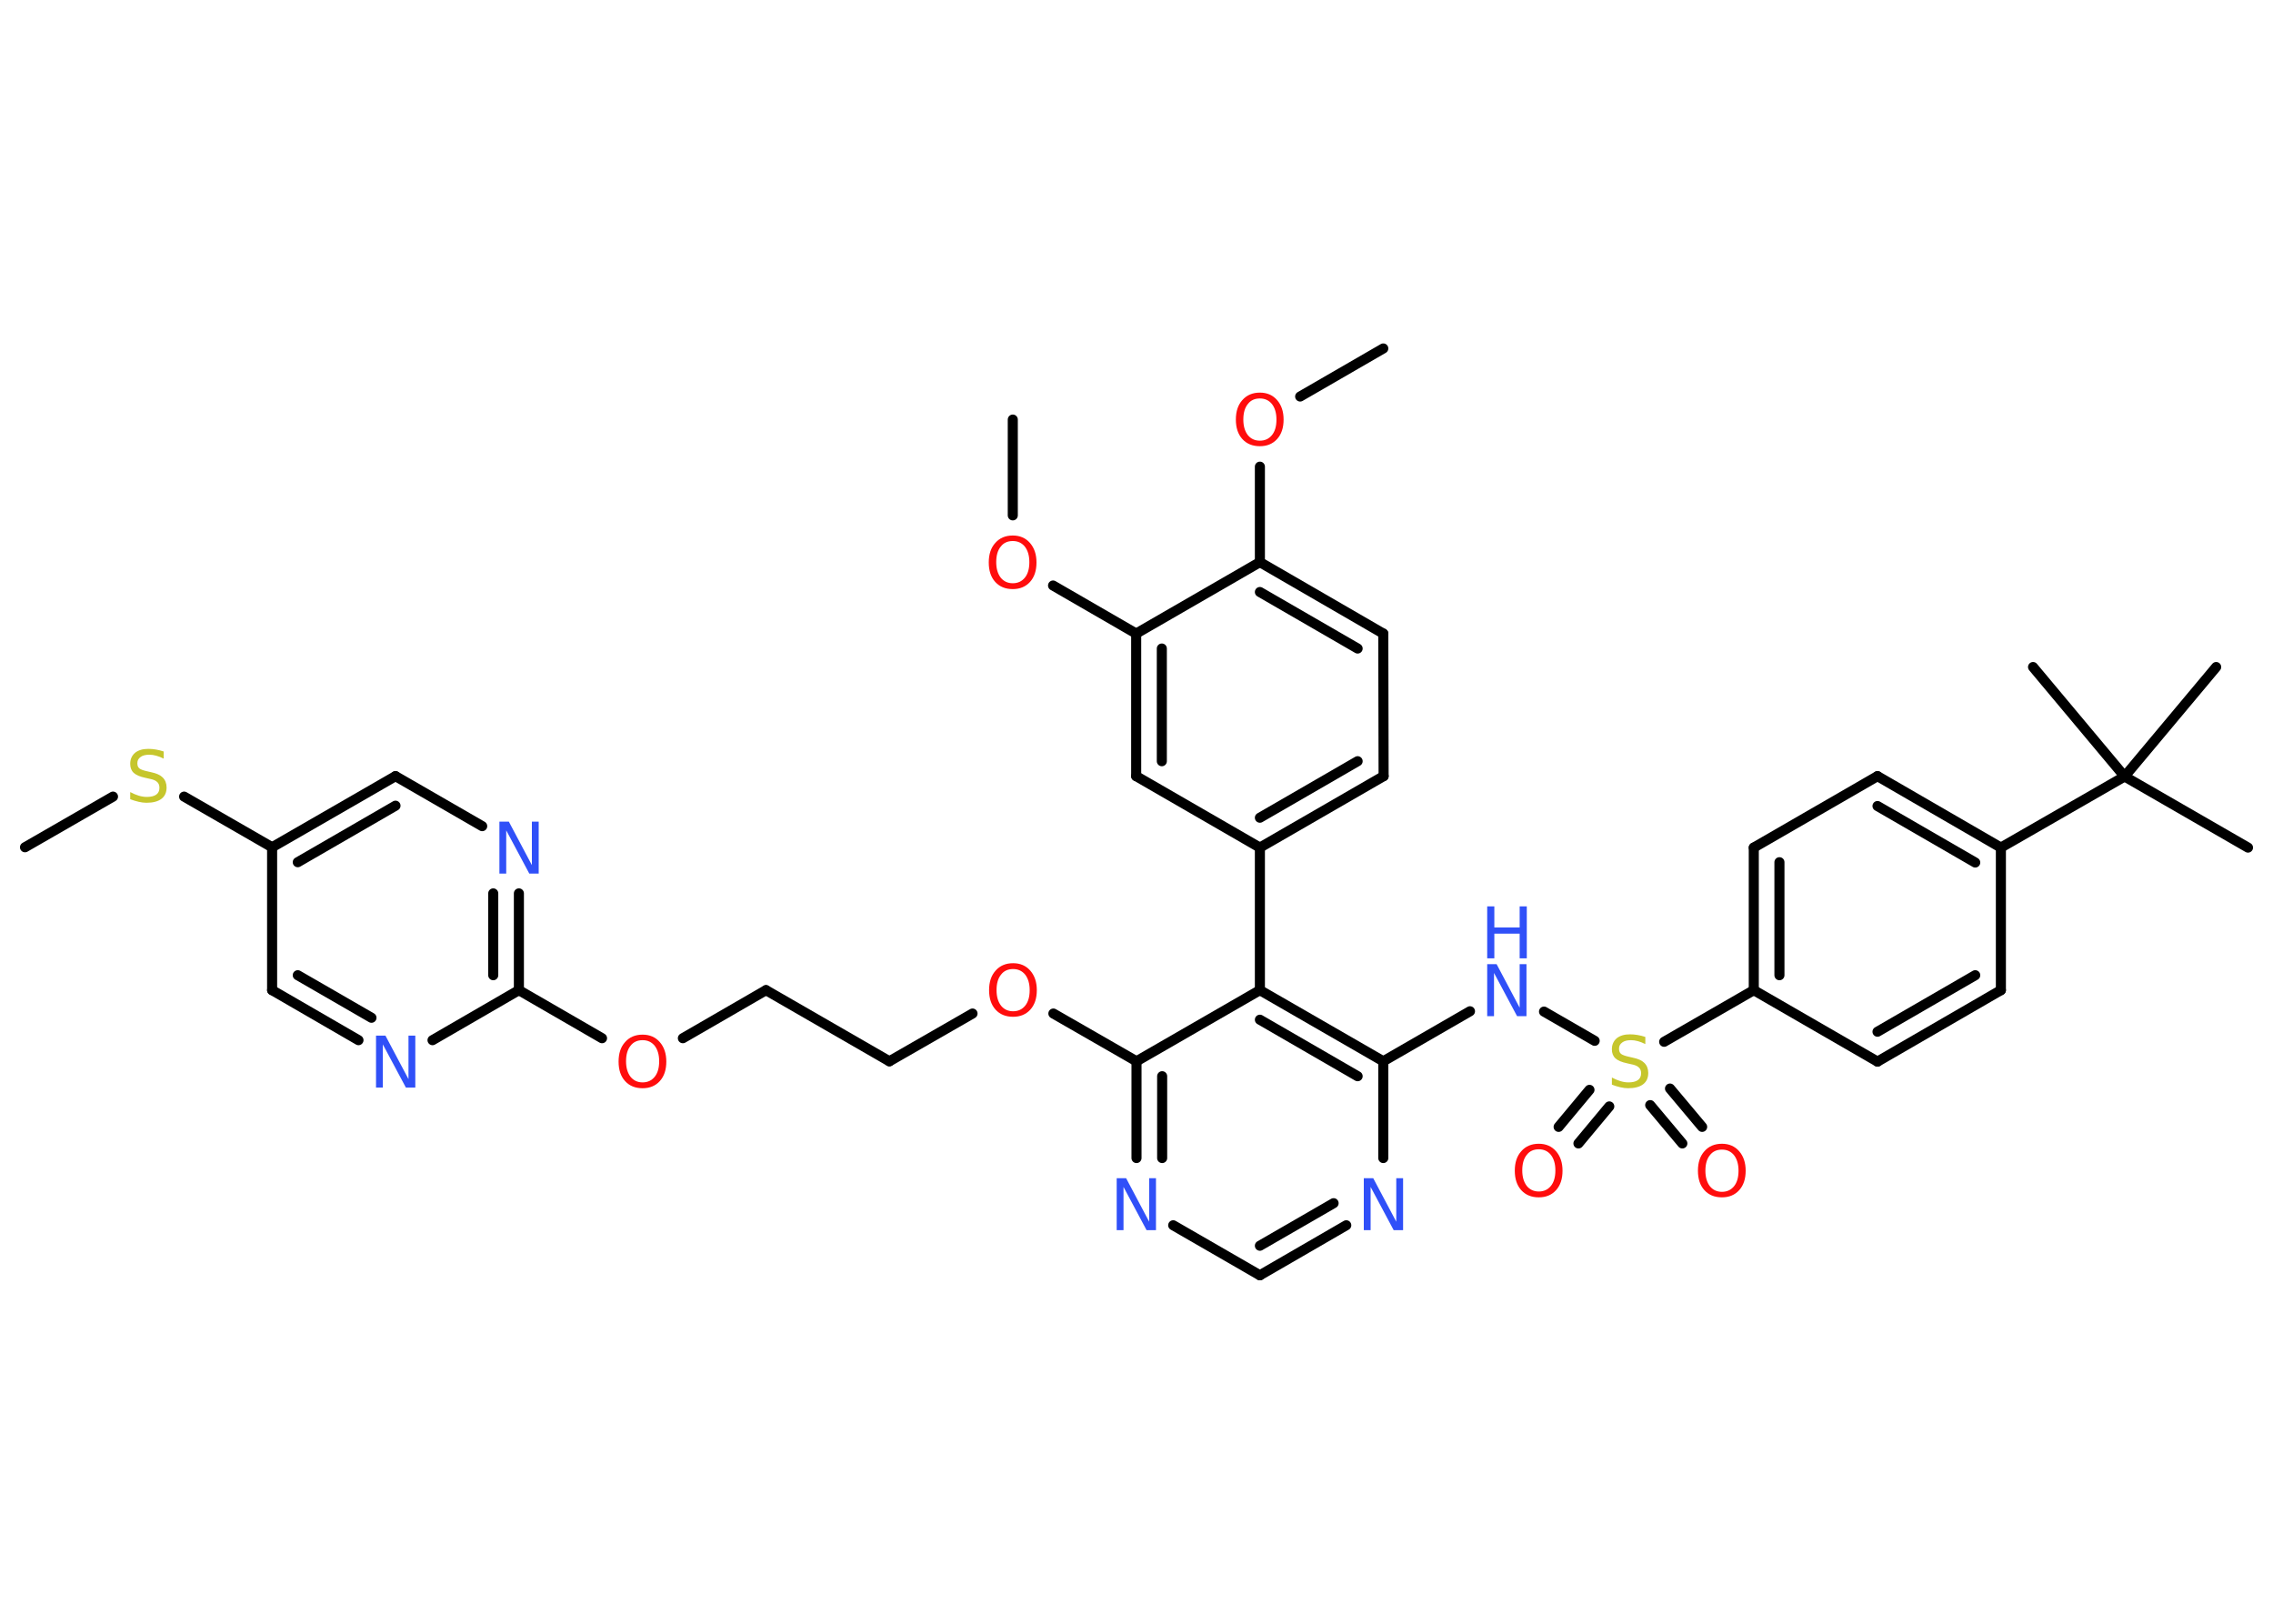 <?xml version='1.0' encoding='UTF-8'?>
<!DOCTYPE svg PUBLIC "-//W3C//DTD SVG 1.1//EN" "http://www.w3.org/Graphics/SVG/1.1/DTD/svg11.dtd">
<svg version='1.2' xmlns='http://www.w3.org/2000/svg' xmlns:xlink='http://www.w3.org/1999/xlink' width='70.0mm' height='50.0mm' viewBox='0 0 70.0 50.0'>
  <desc>Generated by the Chemistry Development Kit (http://github.com/cdk)</desc>
  <g stroke-linecap='round' stroke-linejoin='round' stroke='#000000' stroke-width='.31' fill='#FF0D0D'>
    <rect x='.0' y='.0' width='70.0' height='50.0' fill='#FFFFFF' stroke='none'/>
    <g id='mol1' class='mol'>
      <line id='mol1bnd1' class='bond' x1='42.6' y1='10.73' x2='40.04' y2='12.21'/>
      <line id='mol1bnd2' class='bond' x1='38.8' y1='14.37' x2='38.8' y2='17.31'/>
      <g id='mol1bnd3' class='bond'>
        <line x1='42.6' y1='19.51' x2='38.8' y2='17.31'/>
        <line x1='41.81' y1='19.97' x2='38.8' y2='18.23'/>
      </g>
      <line id='mol1bnd4' class='bond' x1='42.6' y1='19.51' x2='42.61' y2='23.9'/>
      <g id='mol1bnd5' class='bond'>
        <line x1='38.8' y1='26.1' x2='42.61' y2='23.9'/>
        <line x1='38.8' y1='25.18' x2='41.81' y2='23.44'/>
      </g>
      <line id='mol1bnd6' class='bond' x1='38.8' y1='26.1' x2='38.8' y2='30.49'/>
      <g id='mol1bnd7' class='bond'>
        <line x1='42.6' y1='32.68' x2='38.8' y2='30.49'/>
        <line x1='41.81' y1='33.14' x2='38.8' y2='31.4'/>
      </g>
      <line id='mol1bnd8' class='bond' x1='42.6' y1='32.68' x2='45.27' y2='31.14'/>
      <line id='mol1bnd9' class='bond' x1='47.55' y1='31.15' x2='49.11' y2='32.05'/>
      <g id='mol1bnd10' class='bond'>
        <line x1='49.56' y1='34.07' x2='48.61' y2='35.21'/>
        <line x1='48.95' y1='33.56' x2='48.0' y2='34.7'/>
      </g>
      <g id='mol1bnd11' class='bond'>
        <line x1='51.43' y1='33.52' x2='52.42' y2='34.7'/>
        <line x1='50.82' y1='34.03' x2='51.81' y2='35.21'/>
      </g>
      <line id='mol1bnd12' class='bond' x1='51.25' y1='32.08' x2='54.01' y2='30.49'/>
      <g id='mol1bnd13' class='bond'>
        <line x1='54.01' y1='26.1' x2='54.01' y2='30.49'/>
        <line x1='54.8' y1='26.55' x2='54.8' y2='30.03'/>
      </g>
      <line id='mol1bnd14' class='bond' x1='54.01' y1='26.1' x2='57.82' y2='23.9'/>
      <g id='mol1bnd15' class='bond'>
        <line x1='61.62' y1='26.1' x2='57.82' y2='23.9'/>
        <line x1='60.83' y1='26.56' x2='57.82' y2='24.82'/>
      </g>
      <line id='mol1bnd16' class='bond' x1='61.62' y1='26.1' x2='65.43' y2='23.91'/>
      <line id='mol1bnd17' class='bond' x1='65.43' y1='23.91' x2='69.23' y2='26.1'/>
      <line id='mol1bnd18' class='bond' x1='65.43' y1='23.91' x2='68.25' y2='20.54'/>
      <line id='mol1bnd19' class='bond' x1='65.43' y1='23.91' x2='62.61' y2='20.54'/>
      <line id='mol1bnd20' class='bond' x1='61.62' y1='26.1' x2='61.62' y2='30.49'/>
      <g id='mol1bnd21' class='bond'>
        <line x1='57.82' y1='32.69' x2='61.62' y2='30.49'/>
        <line x1='57.82' y1='31.77' x2='60.83' y2='30.03'/>
      </g>
      <line id='mol1bnd22' class='bond' x1='54.01' y1='30.49' x2='57.82' y2='32.69'/>
      <line id='mol1bnd23' class='bond' x1='42.6' y1='32.68' x2='42.6' y2='35.66'/>
      <g id='mol1bnd24' class='bond'>
        <line x1='38.8' y1='39.27' x2='41.46' y2='37.73'/>
        <line x1='38.8' y1='38.36' x2='41.07' y2='37.05'/>
      </g>
      <line id='mol1bnd25' class='bond' x1='38.8' y1='39.27' x2='36.13' y2='37.73'/>
      <g id='mol1bnd26' class='bond'>
        <line x1='35.0' y1='32.68' x2='35.0' y2='35.66'/>
        <line x1='35.79' y1='33.14' x2='35.79' y2='35.66'/>
      </g>
      <line id='mol1bnd27' class='bond' x1='38.8' y1='30.49' x2='35.0' y2='32.68'/>
      <line id='mol1bnd28' class='bond' x1='35.0' y1='32.68' x2='32.44' y2='31.21'/>
      <line id='mol1bnd29' class='bond' x1='29.95' y1='31.21' x2='27.39' y2='32.68'/>
      <line id='mol1bnd30' class='bond' x1='27.39' y1='32.68' x2='23.59' y2='30.49'/>
      <line id='mol1bnd31' class='bond' x1='23.59' y1='30.49' x2='21.03' y2='31.97'/>
      <line id='mol1bnd32' class='bond' x1='18.54' y1='31.97' x2='15.98' y2='30.49'/>
      <g id='mol1bnd33' class='bond'>
        <line x1='15.98' y1='30.49' x2='15.98' y2='27.51'/>
        <line x1='15.19' y1='30.03' x2='15.19' y2='27.51'/>
      </g>
      <line id='mol1bnd34' class='bond' x1='14.85' y1='25.44' x2='12.18' y2='23.9'/>
      <g id='mol1bnd35' class='bond'>
        <line x1='12.18' y1='23.9' x2='8.38' y2='26.09'/>
        <line x1='12.18' y1='24.81' x2='9.17' y2='26.55'/>
      </g>
      <line id='mol1bnd36' class='bond' x1='8.38' y1='26.09' x2='5.67' y2='24.53'/>
      <line id='mol1bnd37' class='bond' x1='3.48' y1='24.53' x2='.77' y2='26.09'/>
      <line id='mol1bnd38' class='bond' x1='8.38' y1='26.09' x2='8.38' y2='30.49'/>
      <g id='mol1bnd39' class='bond'>
        <line x1='8.38' y1='30.49' x2='11.04' y2='32.03'/>
        <line x1='9.17' y1='30.03' x2='11.44' y2='31.34'/>
      </g>
      <line id='mol1bnd40' class='bond' x1='15.98' y1='30.49' x2='13.32' y2='32.03'/>
      <line id='mol1bnd41' class='bond' x1='38.8' y1='26.1' x2='34.99' y2='23.9'/>
      <g id='mol1bnd42' class='bond'>
        <line x1='34.99' y1='19.51' x2='34.99' y2='23.9'/>
        <line x1='35.78' y1='19.97' x2='35.78' y2='23.44'/>
      </g>
      <line id='mol1bnd43' class='bond' x1='38.8' y1='17.31' x2='34.99' y2='19.51'/>
      <line id='mol1bnd44' class='bond' x1='34.99' y1='19.51' x2='32.43' y2='18.03'/>
      <line id='mol1bnd45' class='bond' x1='31.19' y1='15.87' x2='31.19' y2='12.92'/>
      <path id='mol1atm2' class='atom' d='M38.8 12.27q-.24 .0 -.37 .17q-.14 .17 -.14 .48q.0 .3 .14 .48q.14 .17 .37 .17q.23 .0 .37 -.17q.14 -.17 .14 -.48q.0 -.3 -.14 -.48q-.14 -.17 -.37 -.17zM38.8 12.09q.33 .0 .53 .23q.2 .23 .2 .6q.0 .38 -.2 .6q-.2 .22 -.53 .22q-.34 .0 -.54 -.22q-.2 -.22 -.2 -.6q.0 -.38 .2 -.6q.2 -.23 .54 -.23z' stroke='none'/>
      <g id='mol1atm9' class='atom'>
        <path d='M45.8 29.69h.29l.71 1.34v-1.34h.21v1.6h-.29l-.71 -1.33v1.33h-.21v-1.6z' stroke='none' fill='#3050F8'/>
        <path d='M45.8 27.91h.22v.65h.78v-.65h.22v1.6h-.22v-.76h-.78v.76h-.22v-1.6z' stroke='none' fill='#3050F8'/>
      </g>
      <path id='mol1atm10' class='atom' d='M50.67 31.94v.21q-.12 -.06 -.23 -.09q-.11 -.03 -.21 -.03q-.18 .0 -.27 .07q-.1 .07 -.1 .19q.0 .11 .06 .16q.06 .05 .24 .09l.13 .03q.24 .05 .35 .16q.12 .12 .12 .31q.0 .23 -.16 .35q-.16 .12 -.46 .12q-.11 .0 -.24 -.03q-.13 -.03 -.26 -.08v-.22q.13 .07 .26 .11q.13 .04 .25 .04q.19 .0 .29 -.07q.1 -.07 .1 -.21q.0 -.12 -.07 -.18q-.07 -.07 -.24 -.1l-.13 -.03q-.24 -.05 -.35 -.15q-.11 -.1 -.11 -.28q.0 -.21 .15 -.34q.15 -.12 .41 -.12q.11 .0 .23 .02q.12 .02 .24 .06z' stroke='none' fill='#C6C62C'/>
      <path id='mol1atm11' class='atom' d='M47.39 35.39q-.24 .0 -.37 .17q-.14 .17 -.14 .48q.0 .3 .14 .48q.14 .17 .37 .17q.23 .0 .37 -.17q.14 -.17 .14 -.48q.0 -.3 -.14 -.48q-.14 -.17 -.37 -.17zM47.39 35.22q.33 .0 .53 .23q.2 .23 .2 .6q.0 .38 -.2 .6q-.2 .22 -.53 .22q-.34 .0 -.54 -.22q-.2 -.22 -.2 -.6q.0 -.38 .2 -.6q.2 -.23 .54 -.23z' stroke='none'/>
      <path id='mol1atm12' class='atom' d='M53.03 35.4q-.24 .0 -.37 .17q-.14 .17 -.14 .48q.0 .3 .14 .48q.14 .17 .37 .17q.23 .0 .37 -.17q.14 -.17 .14 -.48q.0 -.3 -.14 -.48q-.14 -.17 -.37 -.17zM53.03 35.22q.33 .0 .53 .23q.2 .23 .2 .6q.0 .38 -.2 .6q-.2 .22 -.53 .22q-.34 .0 -.54 -.22q-.2 -.22 -.2 -.6q.0 -.38 .2 -.6q.2 -.23 .54 -.23z' stroke='none'/>
      <path id='mol1atm23' class='atom' d='M42.0 36.28h.29l.71 1.34v-1.34h.21v1.6h-.29l-.71 -1.33v1.33h-.21v-1.6z' stroke='none' fill='#3050F8'/>
      <path id='mol1atm25' class='atom' d='M34.39 36.28h.29l.71 1.34v-1.34h.21v1.6h-.29l-.71 -1.33v1.33h-.21v-1.6z' stroke='none' fill='#3050F8'/>
      <path id='mol1atm27' class='atom' d='M31.2 29.84q-.24 .0 -.37 .17q-.14 .17 -.14 .48q.0 .3 .14 .48q.14 .17 .37 .17q.23 .0 .37 -.17q.14 -.17 .14 -.48q.0 -.3 -.14 -.48q-.14 -.17 -.37 -.17zM31.2 29.66q.33 .0 .53 .23q.2 .23 .2 .6q.0 .38 -.2 .6q-.2 .22 -.53 .22q-.34 .0 -.54 -.22q-.2 -.22 -.2 -.6q.0 -.38 .2 -.6q.2 -.23 .54 -.23z' stroke='none'/>
      <path id='mol1atm30' class='atom' d='M19.79 32.03q-.24 .0 -.37 .17q-.14 .17 -.14 .48q.0 .3 .14 .48q.14 .17 .37 .17q.23 .0 .37 -.17q.14 -.17 .14 -.48q.0 -.3 -.14 -.48q-.14 -.17 -.37 -.17zM19.79 31.86q.33 .0 .53 .23q.2 .23 .2 .6q.0 .38 -.2 .6q-.2 .22 -.53 .22q-.34 .0 -.54 -.22q-.2 -.22 -.2 -.6q.0 -.38 .2 -.6q.2 -.23 .54 -.23z' stroke='none'/>
      <path id='mol1atm32' class='atom' d='M15.38 25.3h.29l.71 1.34v-1.34h.21v1.6h-.29l-.71 -1.33v1.33h-.21v-1.6z' stroke='none' fill='#3050F8'/>
      <path id='mol1atm35' class='atom' d='M5.04 23.15v.21q-.12 -.06 -.23 -.09q-.11 -.03 -.21 -.03q-.18 .0 -.27 .07q-.1 .07 -.1 .19q.0 .11 .06 .16q.06 .05 .24 .09l.13 .03q.24 .05 .35 .16q.12 .12 .12 .31q.0 .23 -.16 .35q-.16 .12 -.46 .12q-.11 .0 -.24 -.03q-.13 -.03 -.26 -.08v-.22q.13 .07 .26 .11q.13 .04 .25 .04q.19 .0 .29 -.07q.1 -.07 .1 -.21q.0 -.12 -.07 -.18q-.07 -.07 -.24 -.1l-.13 -.03q-.24 -.05 -.35 -.15q-.11 -.1 -.11 -.28q.0 -.21 .15 -.34q.15 -.12 .41 -.12q.11 .0 .23 .02q.12 .02 .24 .06z' stroke='none' fill='#C6C62C'/>
      <path id='mol1atm38' class='atom' d='M11.58 31.89h.29l.71 1.34v-1.34h.21v1.6h-.29l-.71 -1.33v1.33h-.21v-1.6z' stroke='none' fill='#3050F8'/>
      <path id='mol1atm41' class='atom' d='M31.19 16.66q-.24 .0 -.37 .17q-.14 .17 -.14 .48q.0 .3 .14 .48q.14 .17 .37 .17q.23 .0 .37 -.17q.14 -.17 .14 -.48q.0 -.3 -.14 -.48q-.14 -.17 -.37 -.17zM31.19 16.49q.33 .0 .53 .23q.2 .23 .2 .6q.0 .38 -.2 .6q-.2 .22 -.53 .22q-.34 .0 -.54 -.22q-.2 -.22 -.2 -.6q.0 -.38 .2 -.6q.2 -.23 .54 -.23z' stroke='none'/>
    </g>
  </g>
</svg>

